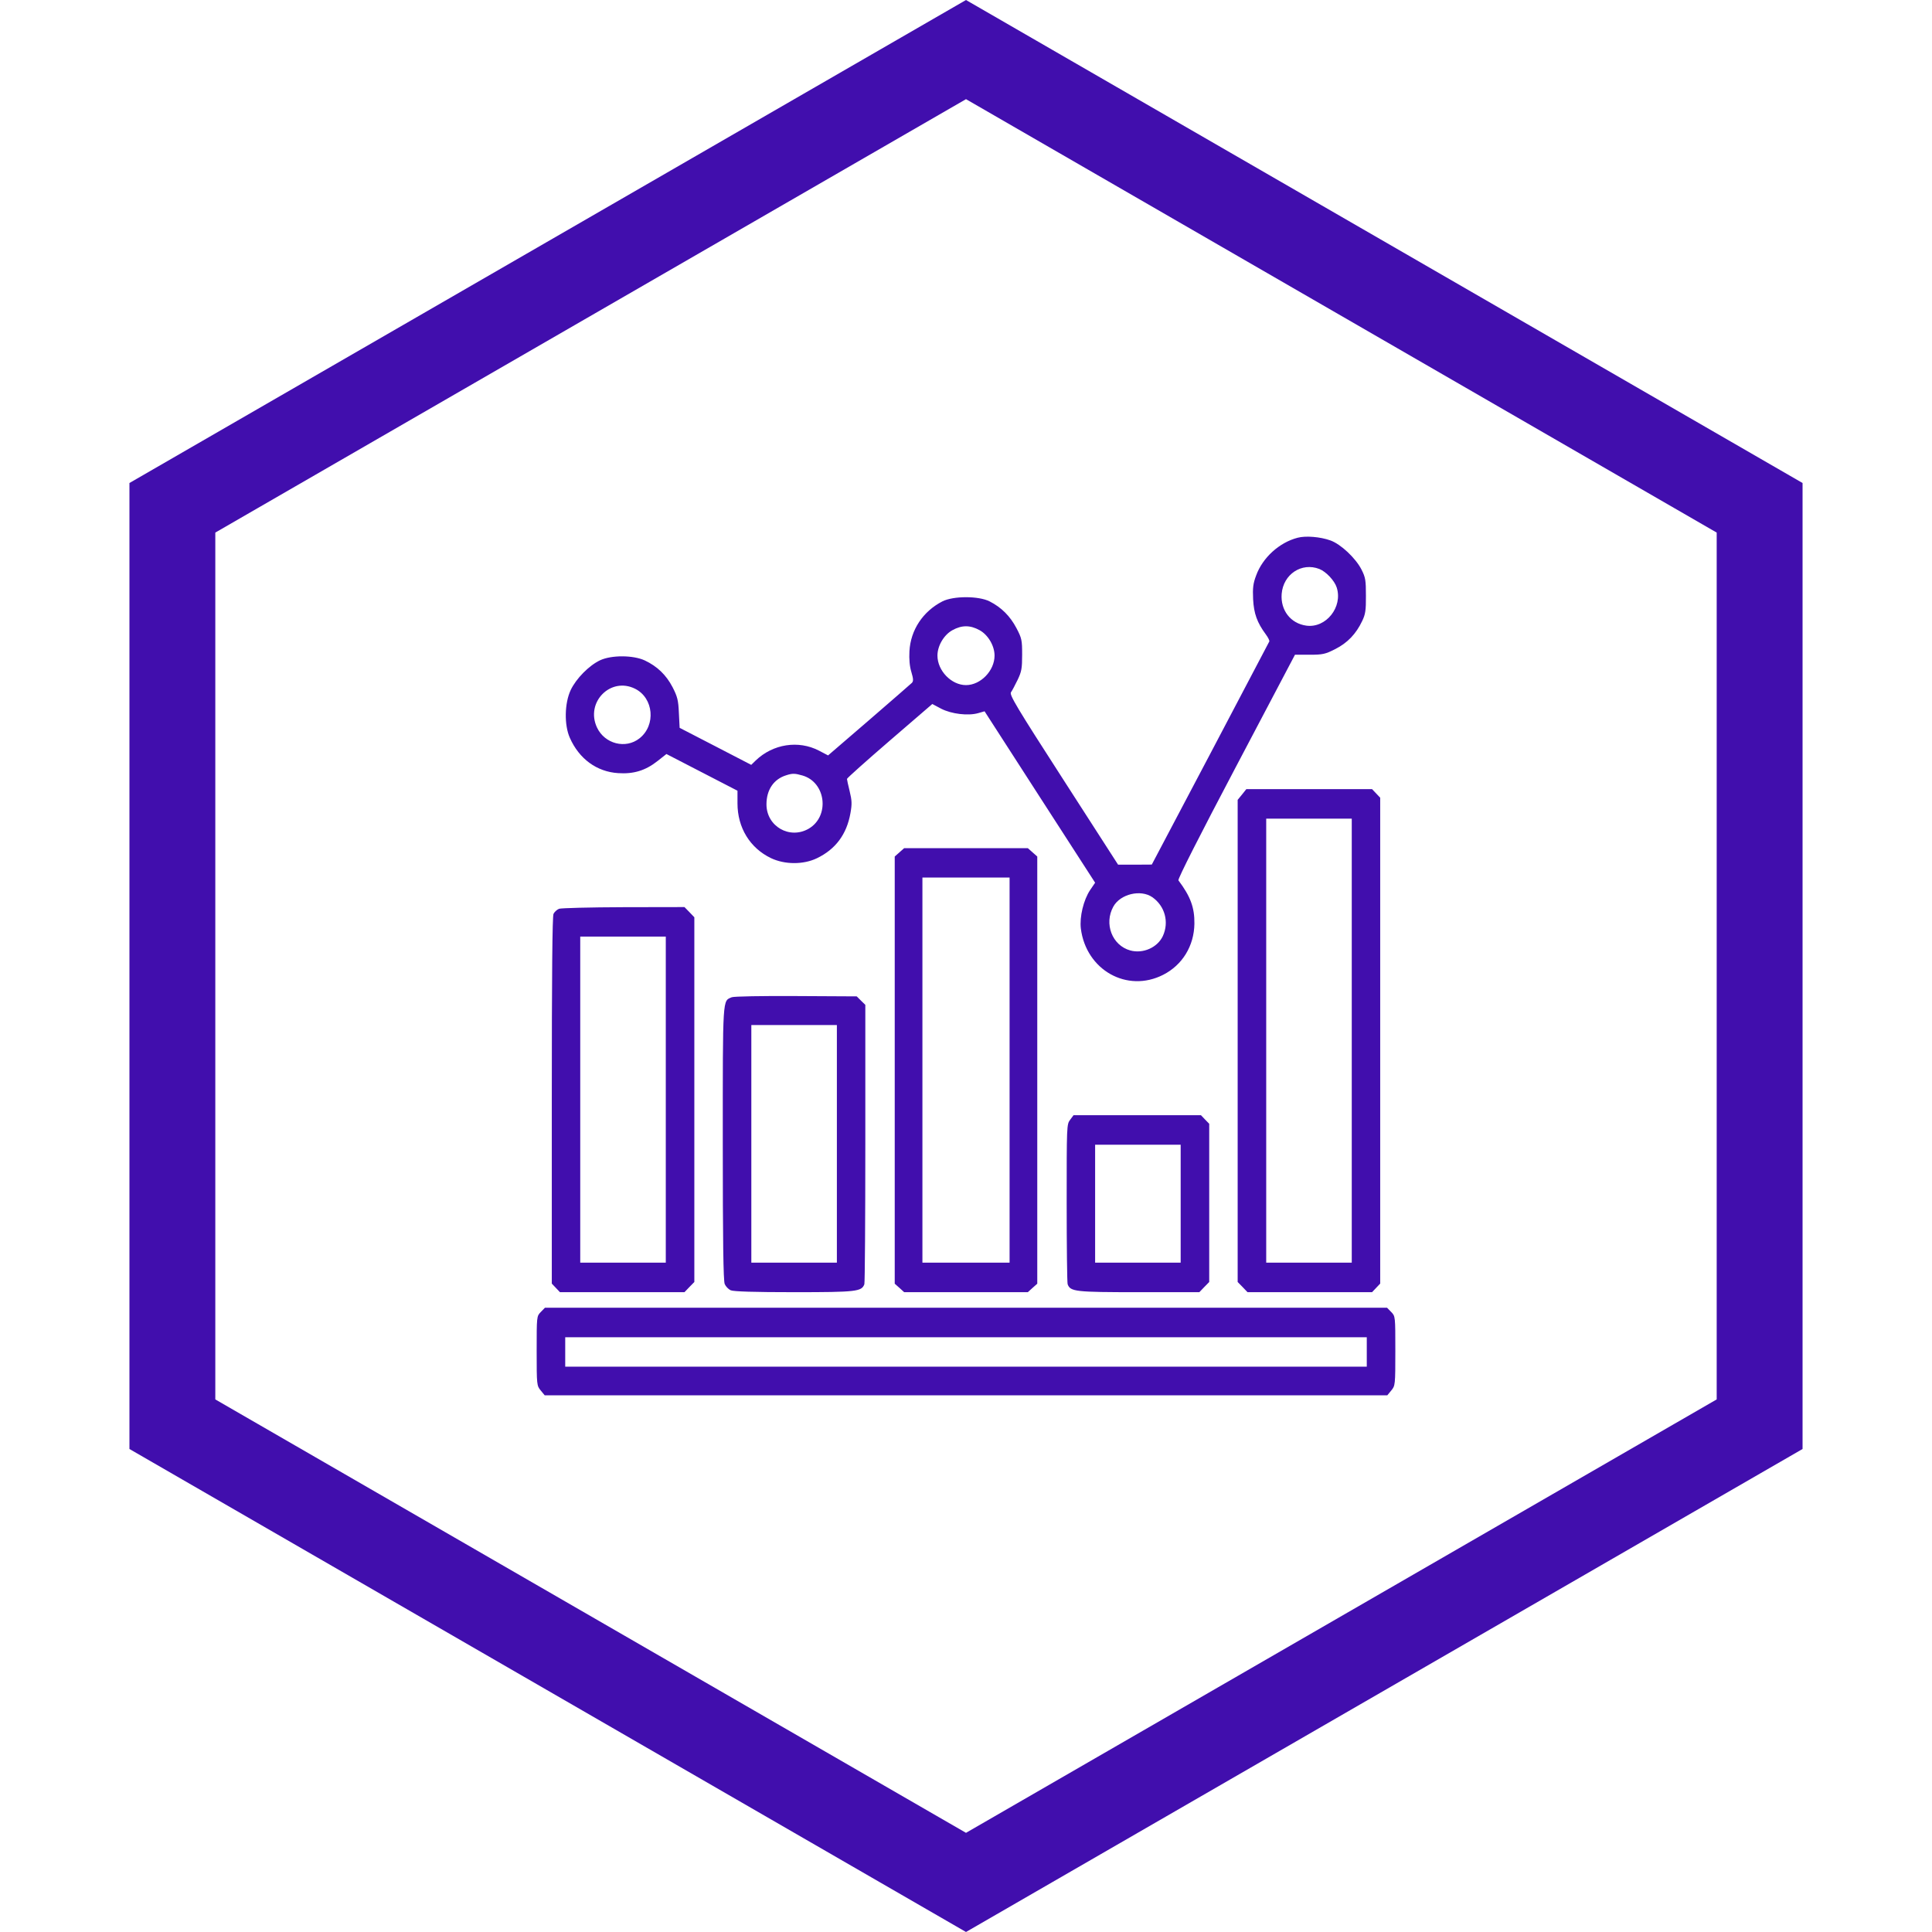 <svg width="18" height="18" viewBox="0 0 18 18" fill="none" xmlns="http://www.w3.org/2000/svg">
<path d="M1.606 4.731L9 0.462L16.394 4.731V13.269L9 17.538L1.606 13.269V4.731Z" stroke="#410EAD" stroke-width="0.8"/>
<path fill-rule="evenodd" clip-rule="evenodd" d="M12.09 5.01C11.919 5.054 11.763 5.196 11.703 5.362C11.675 5.436 11.67 5.478 11.675 5.583C11.682 5.717 11.712 5.8 11.793 5.91C11.814 5.938 11.829 5.968 11.826 5.976C11.823 5.983 11.575 6.454 11.276 7.022L10.731 8.055L10.574 8.056L10.417 8.056L9.909 7.267C9.472 6.589 9.403 6.474 9.419 6.45C9.43 6.435 9.457 6.383 9.481 6.334C9.518 6.257 9.523 6.226 9.523 6.1C9.523 5.965 9.52 5.947 9.47 5.852C9.411 5.74 9.33 5.659 9.22 5.603C9.117 5.551 8.883 5.551 8.78 5.603C8.599 5.696 8.484 5.869 8.473 6.067C8.469 6.142 8.475 6.209 8.491 6.261C8.51 6.325 8.511 6.346 8.496 6.362C8.485 6.373 8.305 6.529 8.096 6.71L7.715 7.038L7.631 6.994C7.439 6.894 7.202 6.931 7.041 7.085L6.999 7.126L6.665 6.953L6.332 6.781L6.325 6.642C6.32 6.523 6.311 6.49 6.266 6.402C6.207 6.289 6.124 6.208 6.007 6.153C5.899 6.103 5.696 6.102 5.59 6.152C5.487 6.201 5.368 6.322 5.317 6.429C5.259 6.553 5.256 6.755 5.309 6.874C5.396 7.071 5.56 7.19 5.758 7.203C5.903 7.213 6.013 7.179 6.124 7.092L6.209 7.025L6.54 7.196L6.871 7.367L6.871 7.485C6.871 7.711 6.987 7.901 7.183 7.995C7.311 8.056 7.485 8.057 7.611 7.996C7.784 7.913 7.888 7.774 7.923 7.578C7.939 7.49 7.937 7.458 7.916 7.371C7.902 7.315 7.891 7.263 7.891 7.257C7.891 7.25 8.07 7.09 8.288 6.902L8.686 6.559L8.769 6.603C8.864 6.652 9.02 6.671 9.114 6.644L9.173 6.627L9.688 7.426L10.203 8.224L10.156 8.293C10.095 8.385 10.057 8.542 10.07 8.651C10.119 9.038 10.501 9.253 10.837 9.082C11.016 8.991 11.125 8.813 11.128 8.606C11.13 8.455 11.091 8.351 10.979 8.202C10.971 8.191 11.18 7.779 11.516 7.142L12.065 6.1H12.201C12.323 6.1 12.347 6.095 12.441 6.047C12.555 5.989 12.634 5.906 12.691 5.786C12.721 5.724 12.727 5.686 12.726 5.551C12.726 5.406 12.722 5.38 12.685 5.307C12.63 5.199 12.491 5.069 12.395 5.035C12.3 5.001 12.165 4.99 12.09 5.01ZM12.292 5.301C12.355 5.326 12.434 5.41 12.454 5.474C12.512 5.656 12.354 5.854 12.171 5.829C12.024 5.809 11.929 5.685 11.941 5.533C11.956 5.35 12.127 5.237 12.292 5.301ZM9.126 5.871C9.205 5.914 9.266 6.016 9.266 6.108C9.266 6.249 9.136 6.383 9 6.383C8.864 6.383 8.734 6.249 8.734 6.108C8.734 6.016 8.795 5.914 8.874 5.871C8.961 5.823 9.039 5.823 9.126 5.871ZM5.917 6.417C6.09 6.503 6.113 6.757 5.958 6.879C5.829 6.981 5.634 6.931 5.562 6.778C5.452 6.543 5.689 6.303 5.917 6.417ZM7.476 7.225C7.696 7.288 7.733 7.605 7.534 7.721C7.357 7.823 7.141 7.699 7.141 7.494C7.141 7.359 7.208 7.259 7.325 7.223C7.384 7.204 7.406 7.205 7.476 7.225ZM11.572 7.402L11.531 7.452V9.698V11.944L11.577 11.991L11.623 12.039H12.203H12.783L12.821 11.999L12.859 11.959V9.695V7.432L12.821 7.392L12.783 7.352H12.197H11.612L11.572 7.402ZM12.594 9.695V11.764H12.195H11.797V9.695V7.627H12.195H12.594V9.695ZM8.38 7.941L8.336 7.98V9.97V11.96L8.38 11.999L8.424 12.039H9H9.576L9.62 11.999L9.664 11.96V9.97V7.98L9.62 7.941L9.576 7.902H9H8.424L8.38 7.941ZM9.406 9.97V11.764H9H8.594V9.97V8.176H9H9.406V9.97ZM10.736 8.359C10.853 8.441 10.894 8.59 10.834 8.721C10.784 8.828 10.649 8.888 10.53 8.855C10.361 8.808 10.284 8.606 10.373 8.446C10.438 8.329 10.628 8.284 10.736 8.359ZM5.208 8.467C5.189 8.475 5.166 8.496 5.157 8.514C5.146 8.536 5.141 9.076 5.141 10.253V11.959L5.179 11.999L5.217 12.039H5.797H6.377L6.423 11.991L6.469 11.944V10.245V8.546L6.423 8.498L6.377 8.451L5.81 8.452C5.498 8.453 5.227 8.46 5.208 8.467ZM6.203 10.245V11.764H5.805H5.406V10.245V8.726H5.805H6.203V10.245ZM6.818 9.291C6.731 9.328 6.734 9.27 6.734 10.652C6.734 11.55 6.739 11.935 6.752 11.963C6.761 11.985 6.786 12.011 6.807 12.021C6.833 12.033 7.027 12.039 7.4 12.039C7.982 12.039 8.027 12.033 8.053 11.965C8.058 11.951 8.062 11.359 8.062 10.65V9.362L8.022 9.323L7.982 9.283L7.417 9.28C7.106 9.278 6.837 9.283 6.818 9.291ZM7.797 10.657V11.764H7.398H7V10.657V9.55H7.398H7.797V10.657ZM9.97 10.433C9.938 10.475 9.938 10.491 9.938 11.207C9.938 11.61 9.942 11.951 9.947 11.965C9.973 12.034 10.017 12.039 10.61 12.039H11.174L11.22 11.991L11.266 11.944V11.207V10.47L11.227 10.43L11.189 10.39H10.596H10.002L9.97 10.433ZM11 11.214V11.764H10.602H10.203V11.214V10.665H10.602H11V11.214ZM5.038 12.224C5 12.263 5 12.265 5 12.586C5 12.905 5.001 12.91 5.038 12.955L5.075 13H9H12.925L12.962 12.955C12.999 12.91 13 12.905 13 12.586C13 12.265 13 12.263 12.962 12.224L12.923 12.184H9H5.077L5.038 12.224ZM12.734 12.596V12.733H9H5.266V12.596V12.459H9H12.734V12.596Z" fill="#410EAD"/>
</svg>
